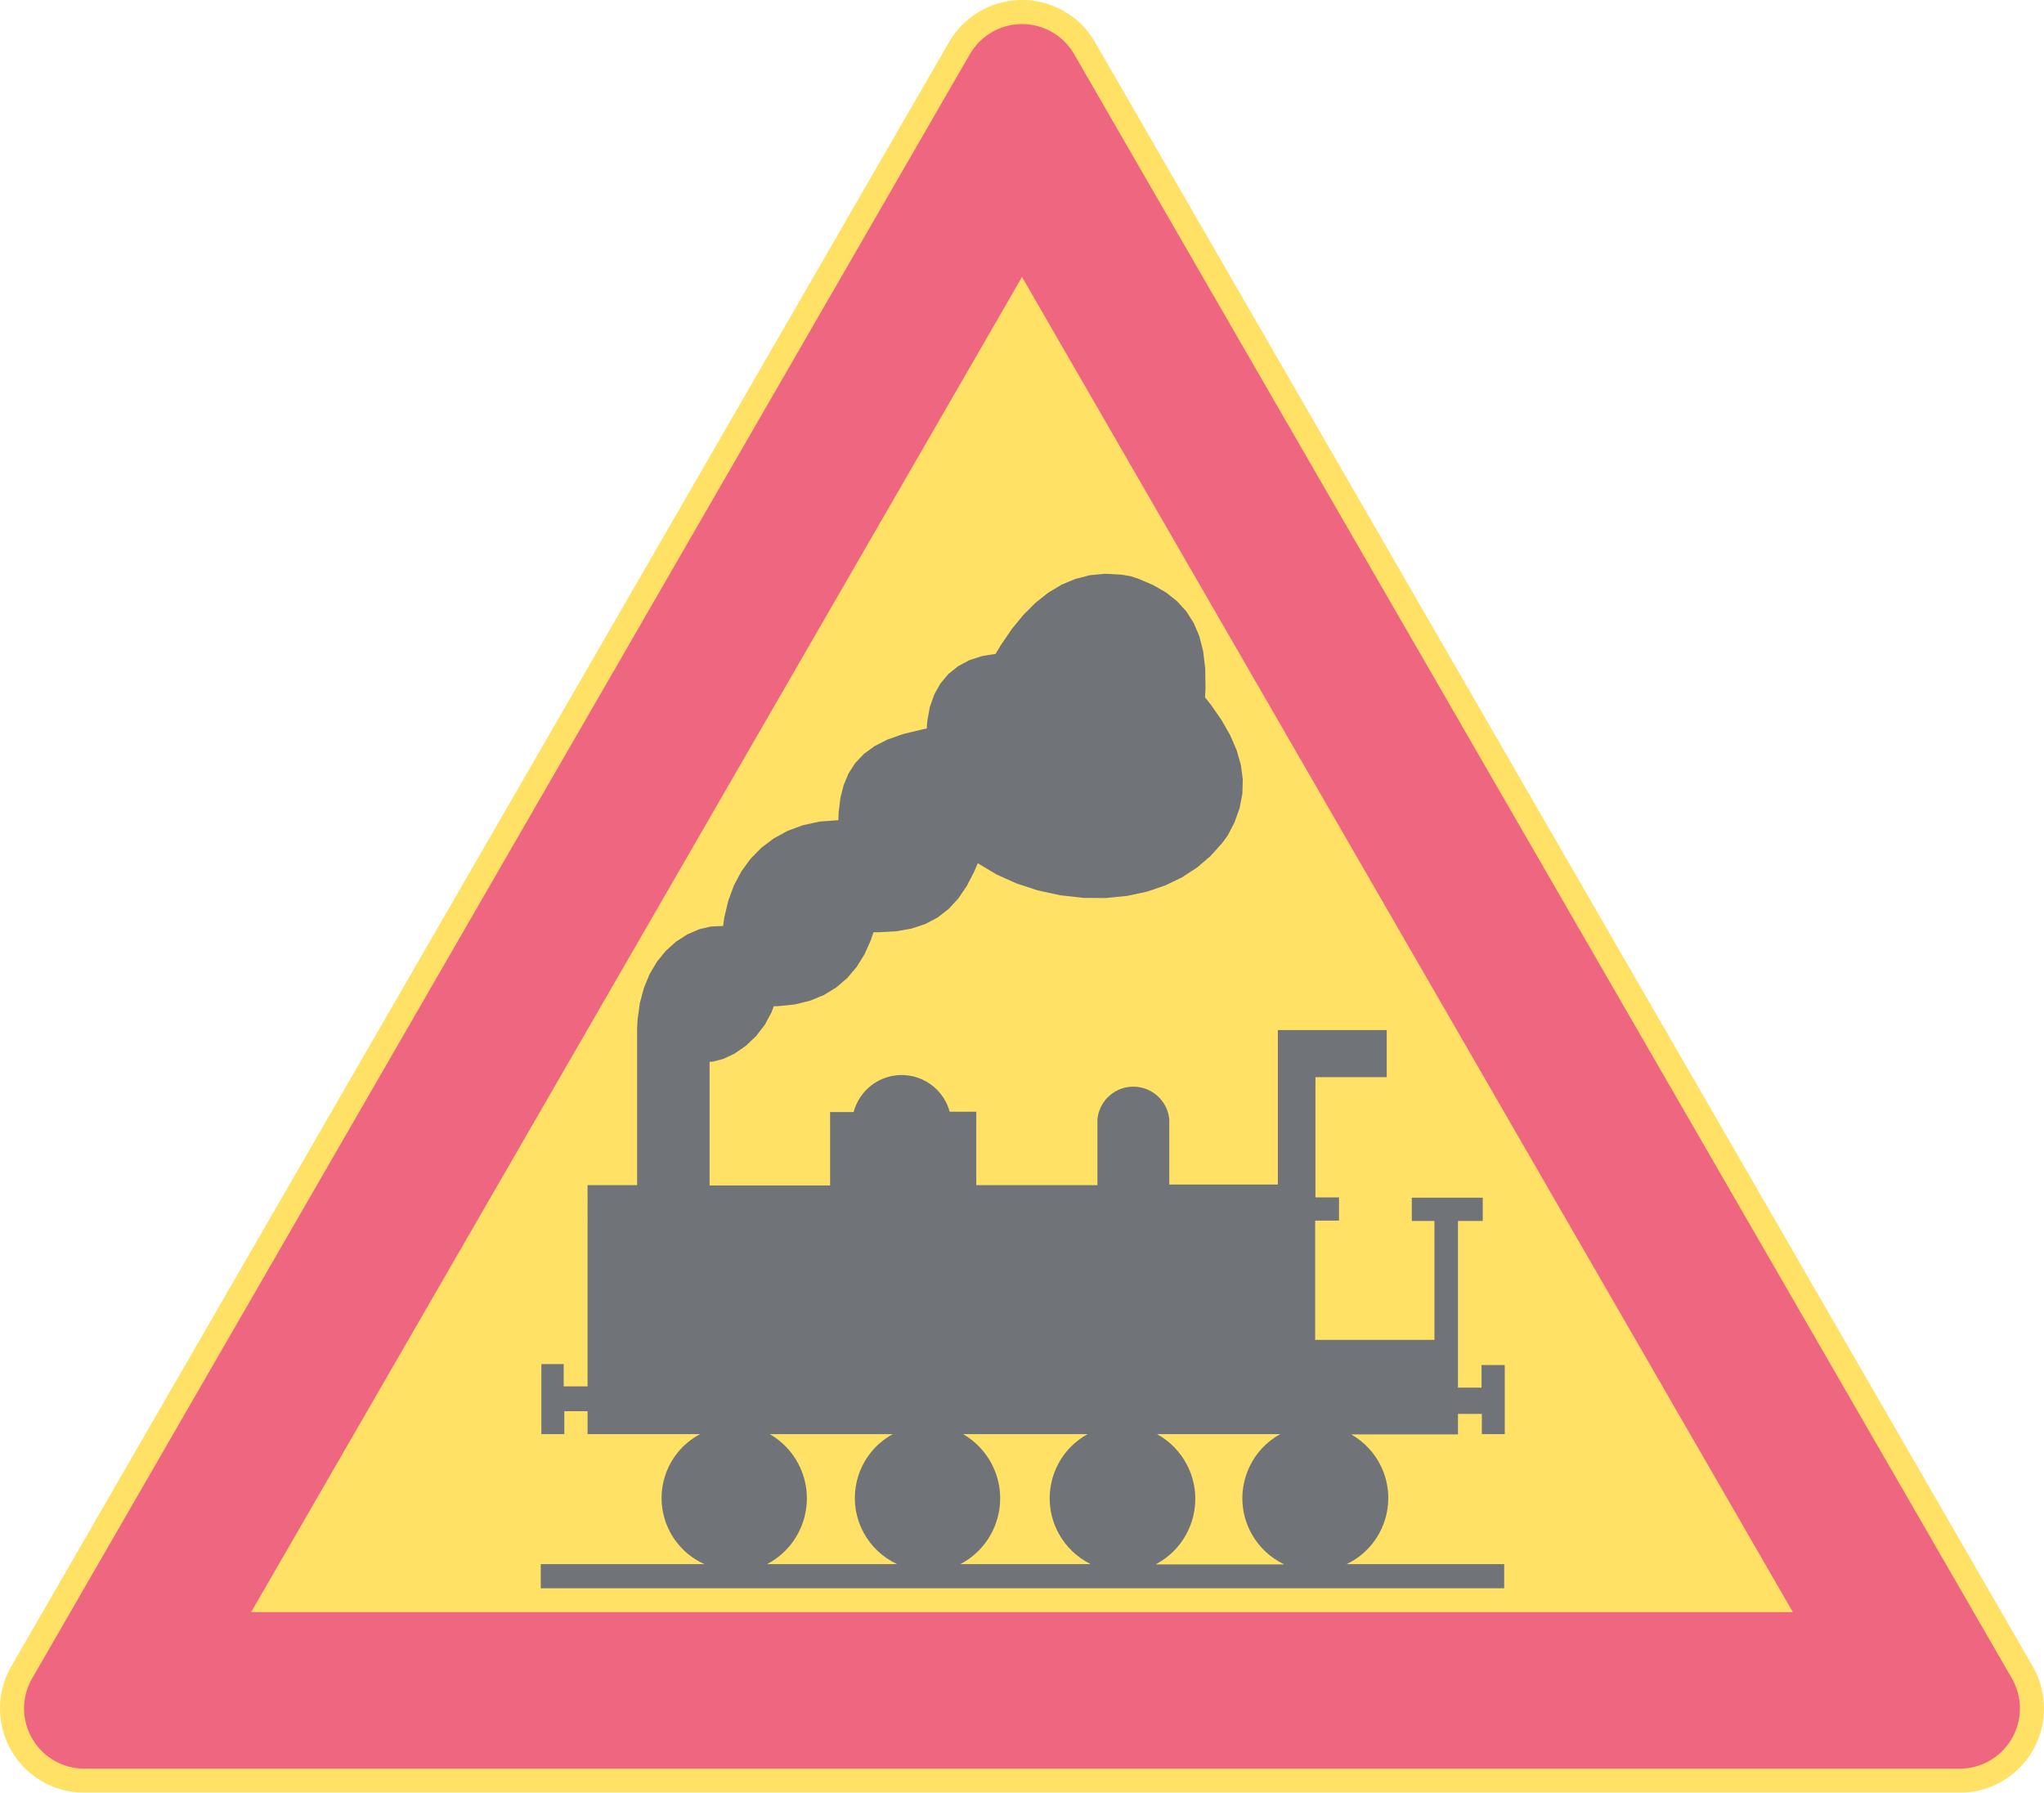 <ns0:svg xmlns:dc="http://purl.org/dc/elements/1.1/" xmlns:ns0="http://www.w3.org/2000/svg" xmlns:ns1="http://sodipodi.sourceforge.net/DTD/sodipodi-0.dtd" xmlns:ns2="http://www.inkscape.org/namespaces/inkscape" xmlns:ns4="http://creativecommons.org/ns#" xmlns:rdf="http://www.w3.org/1999/02/22-rdf-syntax-ns#" version="1.1" id="Layer_1" x="0px" y="0px" width="396.852" height="348.065" viewBox="0 0 396.852 348.065" xml:space="preserve" ns1:docname="A26.svg" ns2:version="0.92.5 (2060ec1f9f, 2020-04-08)" opacity="0.6"><ns0:defs id="defs781" /><ns1:namedview pagecolor="#ffffff" bordercolor="#666666" borderopacity="1" objecttolerance="10" gridtolerance="10" guidetolerance="10" ns2:pageopacity="0" ns2:pageshadow="2" ns2:window-width="640" ns2:window-height="480" id="namedview779" showgrid="false" ns2:zoom="0.55503813" ns2:cx="198.42638" ns2:cy="174.03299" ns2:window-x="0" ns2:window-y="0" ns2:window-maximized="0" ns2:current-layer="Layer_1" />
<ns0:g id="LWPOLYLINE_6_" transform="translate(-14.172,-38.566)">
	<ns0:path style="fill:#ffcd00" d="M 198.426,46.749 16.367,362.088 c -4.519,7.824 -1.836,17.834 5.991,22.354 2.489,1.435 5.308,2.189 8.181,2.189 h 364.117 c 9.038,0 16.368,-7.324 16.368,-16.361 0,-2.874 -0.761,-5.696 -2.196,-8.182 L 226.771,46.749 c -4.519,-7.827 -14.526,-10.507 -22.354,-5.987 -2.488,1.434 -4.552,3.502 -5.991,5.987 z" id="path757" ns2:connector-curvature="0" />
</ns0:g>
<ns0:g id="LWPOLYLINE_7_" transform="translate(-14.172,-38.566)">
	<ns0:path style="fill:#e4002b" d="M 202.476,49.089 20.417,364.424 c -3.227,5.59 -1.313,12.741 4.277,15.968 1.778,1.023 3.795,1.567 5.845,1.567 h 364.117 c 6.46,0 11.689,-5.236 11.689,-11.689 0,-2.055 -0.537,-4.067 -1.563,-5.846 L 222.721,49.089 c -3.227,-5.59 -10.374,-7.508 -15.968,-4.277 -1.774,1.026 -3.25,2.501 -4.277,4.277 z" id="path760" ns2:connector-curvature="0" />
</ns0:g>
<ns0:g id="LWPOLYLINE_8_" transform="translate(-14.172,-38.566)">
	<ns0:polygon style="fill:#ffcd00" points="362.266,351.567 212.599,92.34 62.934,351.567 " id="polygon763" />
</ns0:g>
<ns0:g id="LWPOLYLINE_13_" transform="translate(-14.172,-38.566)">
	<ns0:path style="fill:#101820" d="m 275.634,342.244 h 30.582 v 4.689 h -187.05 v -4.689 h 31.769 c -2.866,-1.282 -5.219,-3.488 -6.685,-6.264 -3.625,-6.854 -1.003,-15.352 5.855,-18.973 h -21.854 v -4.455 h -4.512 v 4.455 h -4.455 v -13.602 h 4.335 v 4.336 h 4.631 V 268.67 h 9.62 v -30.521 l 0.092,-1.666 0.438,-3.146 0.775,-2.921 1.105,-2.683 1.421,-2.418 1.717,-2.118 1.982,-1.785 2.187,-1.414 2.302,-1 2.302,-0.544 2.156,-0.096 0.21,0.014 0.252,-1.707 0.758,-3.216 1.098,-2.973 1.438,-2.713 1.768,-2.435 2.098,-2.143 2.415,-1.825 2.713,-1.479 2.982,-1.105 3.2,-0.693 3.329,-0.255 h 0.333 l 0.058,-1.51 0.336,-2.802 0.64,-2.529 0.955,-2.269 1.296,-2.01 1.666,-1.754 2.067,-1.517 2.53,-1.285 3.077,-1.082 3.774,-0.907 0.762,-0.149 0.109,-1.452 0.486,-2.7 0.854,-2.435 1.207,-2.155 1.557,-1.85 1.891,-1.521 2.21,-1.177 2.513,-0.806 2.537,-0.395 1.03,-1.717 2.135,-3.128 2.244,-2.737 2.35,-2.35 2.466,-1.948 2.58,-1.551 2.7,-1.132 2.829,-0.715 2.962,-0.282 3.107,0.171 1.84,0.306 1.554,0.523 2.822,1.204 2.479,1.435 2.136,1.693 1.786,1.959 1.442,2.251 1.095,2.57 0.748,2.931 0.401,3.339 0.054,3.815 -0.088,1.795 1.19,1.517 2.061,2.976 1.652,2.917 1.237,2.87 0.81,2.832 0.374,2.806 -0.075,2.792 -0.537,2.802 -1.013,2.821 -1.307,2.51 -1.02,1.395 -2.278,2.547 -2.611,2.24 -2.938,1.918 -3.26,1.577 -3.573,1.218 -3.876,0.823 -4.139,0.411 -4.342,-0.037 -4.448,-0.497 -4.393,-0.955 -4.159,-1.36 -3.757,-1.687 -3.237,-1.921 -0.479,-0.33 -0.663,1.574 -1.456,2.843 -1.659,2.441 -1.884,2.047 -2.132,1.652 -2.401,1.271 -2.696,0.892 -3.006,0.53 -3.342,0.18 -1.01,-0.01 -0.51,1.503 -1.228,2.765 -1.526,2.462 -1.819,2.146 -2.115,1.822 -2.407,1.482 -2.7,1.115 -2.979,0.734 -3.244,0.326 -0.833,0.014 -0.469,1.228 -1.254,2.343 -1.676,2.19 -2.027,1.924 -2.213,1.527 -2.187,1.026 -1.962,0.507 -0.68,0.062 v 23.991 h 23.397 v -14.253 h 4.57 c 0.884,-3.336 3.479,-5.947 6.807,-6.849 5.145,-1.394 10.446,1.646 11.84,6.79 h 5.165 v 14.251 h 23.517 v -12.765 c 0.313,-3.353 2.968,-6.012 6.324,-6.324 3.853,-0.36 7.27,2.469 7.63,6.324 v 12.648 h 21.077 V 238.56 h 21.143 v 9.146 h -13.839 v 23.336 h 4.576 v 4.512 h -4.631 v 23.159 h 23.155 V 275.62 h -4.393 v -4.516 h 13.777 v 4.516 h -4.814 v 32.36 h 4.576 v -4.394 h 4.509 v 13.421 h -4.447 v -3.921 h -4.638 v 3.979 h -20.722 c 2.517,1.432 4.543,3.601 5.795,6.216 3.39,7.082 0.397,15.57 -6.682,18.963 z" id="path766" ns2:connector-curvature="0" />
</ns0:g>
<ns0:g id="LWPOLYLINE_14_" transform="translate(-14.172,-38.566)">
	<ns0:path style="fill:#ffcd00" d="m 187.515,317.008 c -6.855,3.74 -9.378,12.326 -5.638,19.181 1.452,2.659 3.72,4.78 6.467,6.056 h -25.237 c 7.052,-3.699 9.769,-12.411 6.07,-19.463 -1.262,-2.407 -3.183,-4.41 -5.536,-5.773 h 23.874 z" id="path769" ns2:connector-curvature="0" />
</ns0:g>
<ns0:g id="LWPOLYLINE_15_" transform="translate(-14.172,-38.566)">
	<ns0:path style="fill:#ffcd00" d="m 225.816,342.244 h -25.179 c 7.052,-3.699 9.769,-12.411 6.069,-19.463 -1.262,-2.407 -3.183,-4.41 -5.536,-5.773 h 24.169 c -6.882,3.791 -9.388,12.444 -5.597,19.327 1.388,2.52 3.503,4.556 6.073,5.848" id="path772" ns2:connector-curvature="0" />
</ns0:g>
<ns0:g id="LWPOLYLINE_16_" transform="translate(-14.172,-38.566)">
	<ns0:path style="fill:#ffcd00" d="m 238.523,342.302 c 7.026,-3.662 9.76,-12.332 6.095,-19.357 -1.306,-2.509 -3.324,-4.573 -5.8,-5.937 h 23.93 c -6.875,3.777 -9.385,12.418 -5.604,19.293 1.441,2.625 3.672,4.723 6.379,6.001 z" id="path775" ns2:connector-curvature="0" />
</ns0:g>
</ns0:svg>